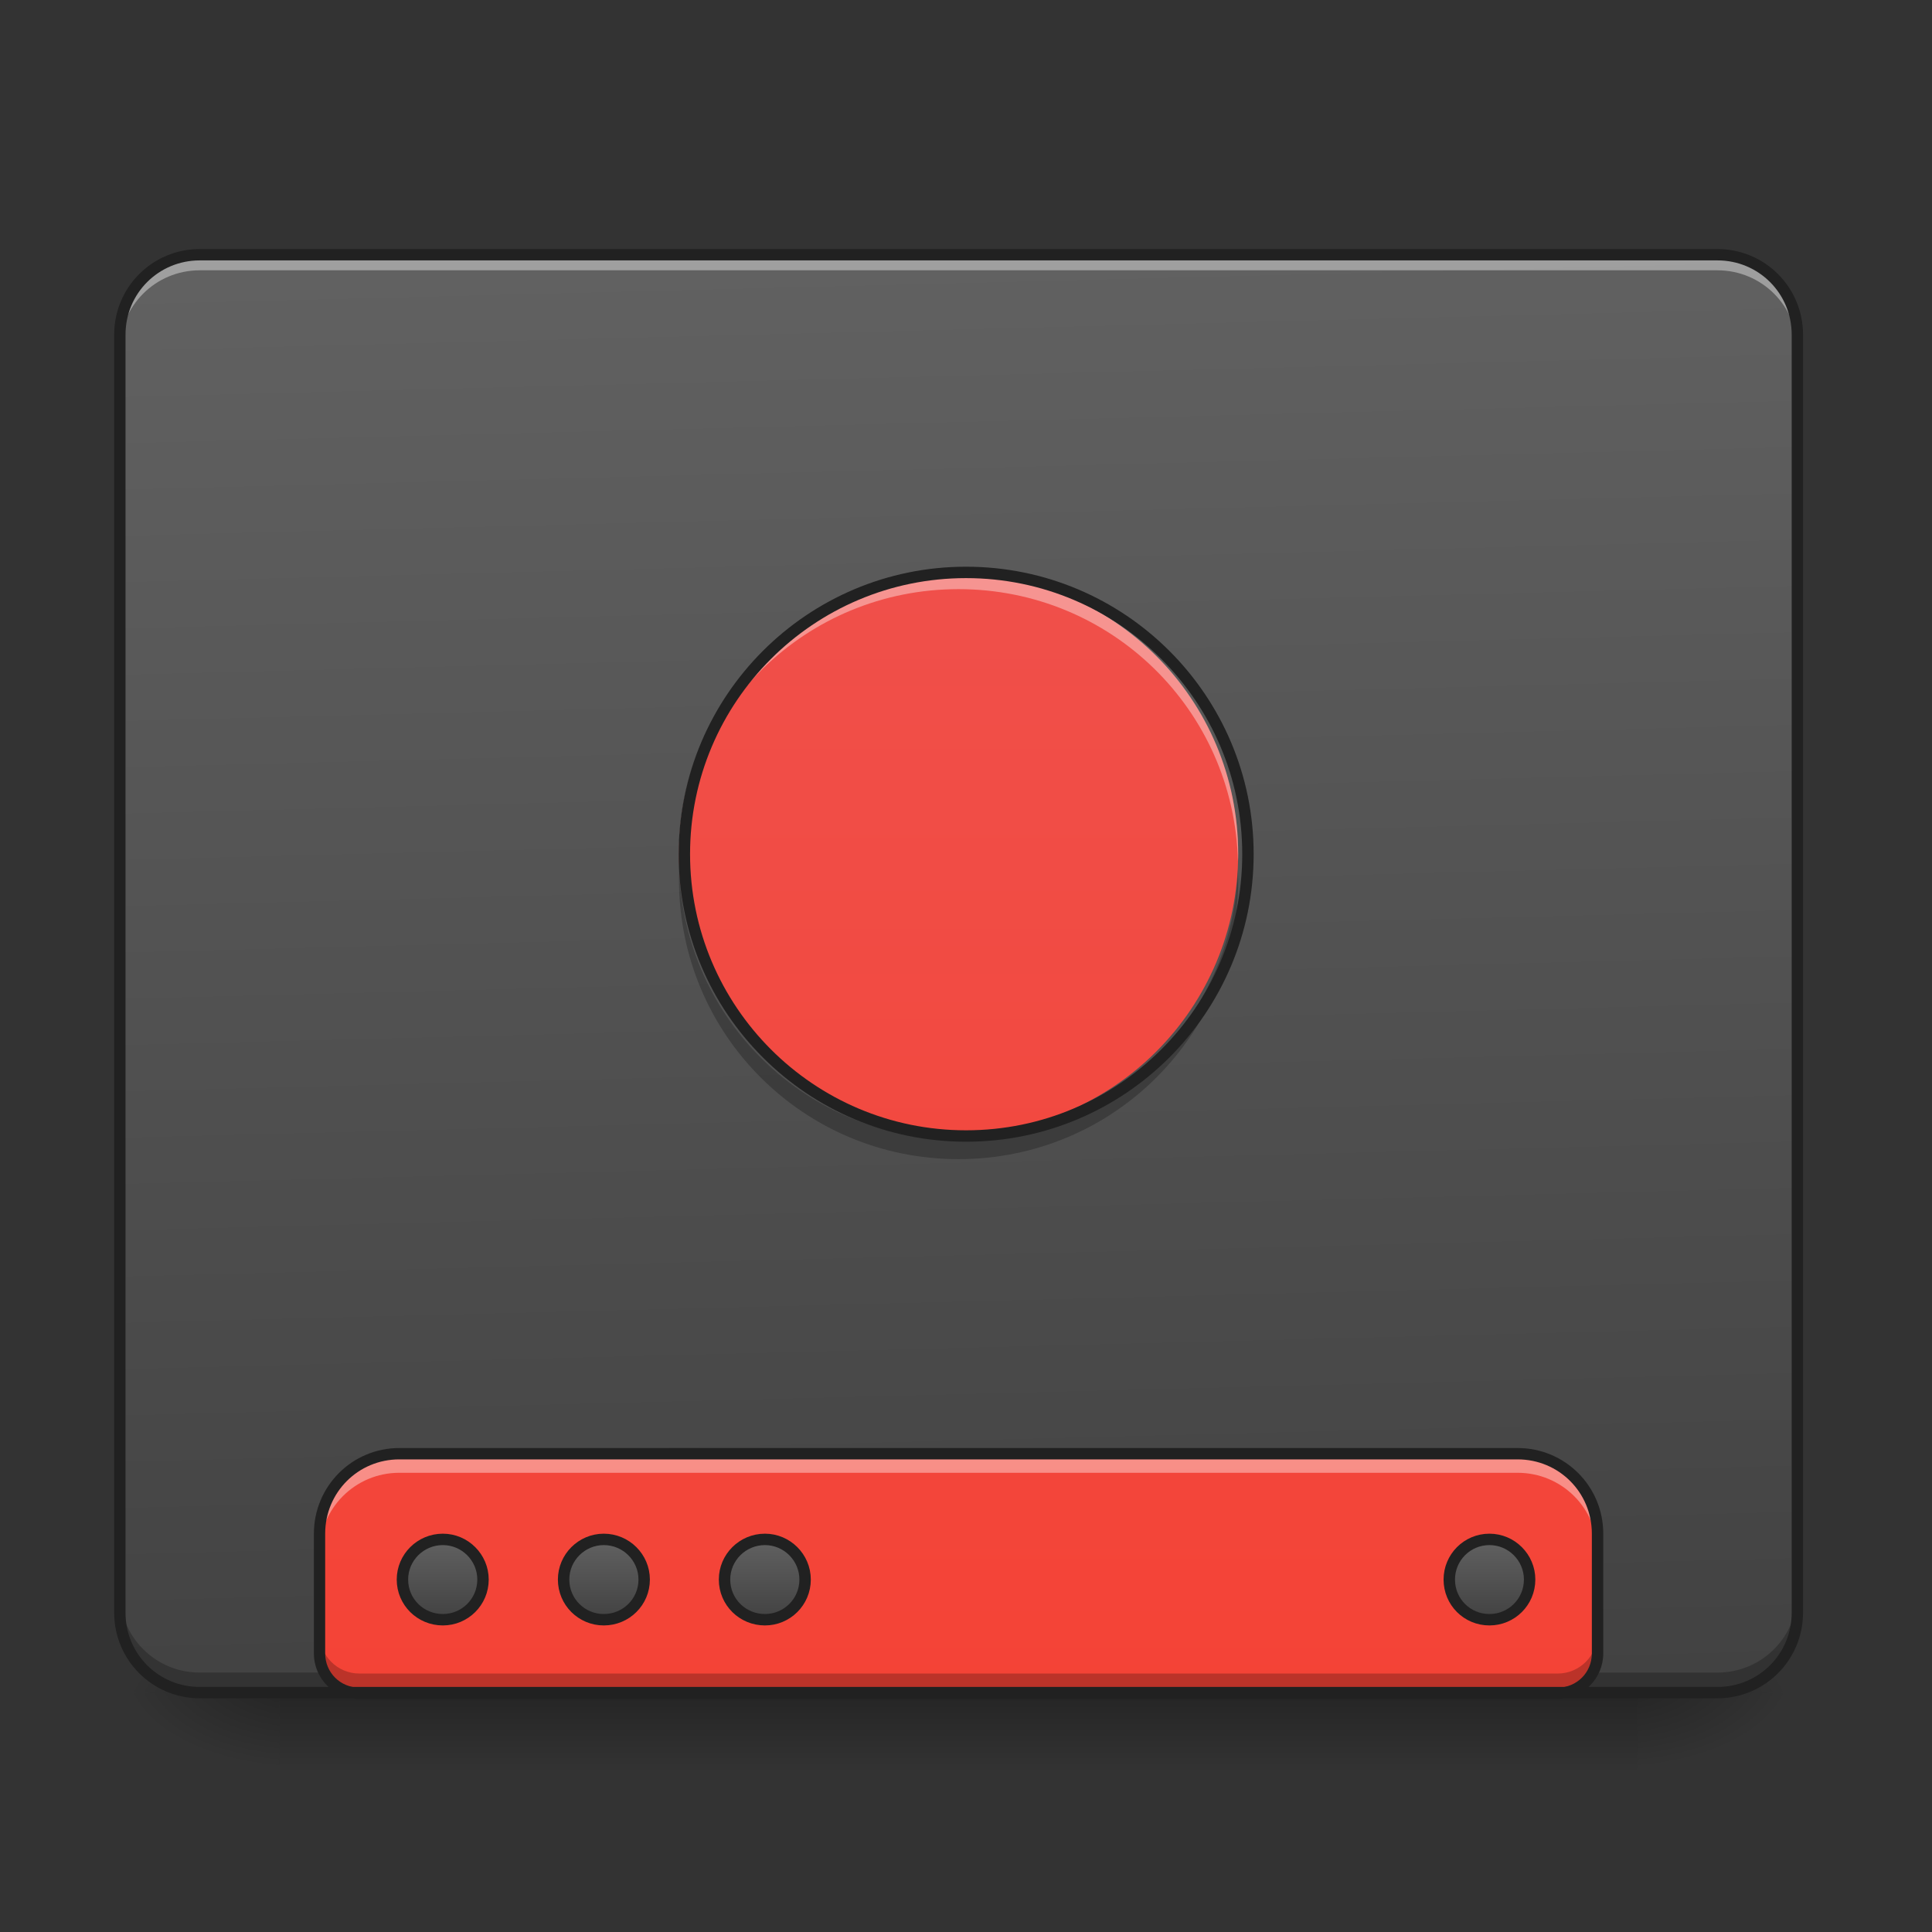 <svg height="32pt" viewBox="0 0 32 32" width="32pt" xmlns="http://www.w3.org/2000/svg" xmlns:xlink="http://www.w3.org/1999/xlink"><rect x="0" y="0" width="32" height="32" fill="#333333" stroke="none"/><linearGradient id="a" gradientUnits="userSpaceOnUse" x1="15.877" x2="15.877" y1="28.034" y2="29.357"><stop offset="0" stop-opacity=".275"/><stop offset="1" stop-opacity="0"/></linearGradient><linearGradient id="b"><stop offset="0" stop-opacity=".314"/><stop offset=".222" stop-opacity=".275"/><stop offset="1" stop-opacity="0"/></linearGradient><radialGradient id="c" cx="450.909" cy="189.579" gradientTransform="matrix(0 -.078 -.141 -0 53.454 63.595)" gradientUnits="userSpaceOnUse" r="21.167" xlink:href="#b"/><radialGradient id="d" cx="450.909" cy="189.579" gradientTransform="matrix(-0 .078 .141 0 -21.701 -7.527)" gradientUnits="userSpaceOnUse" r="21.167" xlink:href="#b"/><radialGradient id="e" cx="450.909" cy="189.579" gradientTransform="matrix(-0 -.078 .141 -0 -21.701 63.595)" gradientUnits="userSpaceOnUse" r="21.167" xlink:href="#b"/><radialGradient id="f" cx="450.909" cy="189.579" gradientTransform="matrix(0 .078 -.141 0 53.454 -7.527)" gradientUnits="userSpaceOnUse" r="21.167" xlink:href="#b"/><linearGradient id="g"><stop offset="0" stop-color="#424242"/><stop offset="1" stop-color="#616161"/></linearGradient><linearGradient id="h" gradientTransform="matrix(.075 0 0 .217 -5.854 33.641)" gradientUnits="userSpaceOnUse" x1="306.917" x2="305.955" xlink:href="#g" y1="-25.792" y2="-135.329"/><linearGradient id="i"><stop offset="0" stop-color="#f44336"/><stop offset="1" stop-color="#ef5350"/></linearGradient><linearGradient id="j" gradientUnits="userSpaceOnUse" x1="18.523" x2="18.523" xlink:href="#i" y1="28.048" y2="4.233"/><linearGradient id="k" gradientTransform="matrix(.5 0 0 .571 -105.833 106.338)" gradientUnits="userSpaceOnUse" x1="444.5" x2="444.5" xlink:href="#g" y1="185.875" y2="148.833"/><linearGradient id="l" gradientTransform="matrix(.5 0 0 .571 -63.5 106.338)" gradientUnits="userSpaceOnUse" x1="444.5" x2="444.5" xlink:href="#g" y1="185.875" y2="148.833"/><linearGradient id="m" gradientTransform="matrix(.5 0 0 .571 -21.167 106.338)" gradientUnits="userSpaceOnUse" x1="444.5" x2="444.5" xlink:href="#g" y1="185.875" y2="148.833"/><linearGradient id="n" gradientTransform="matrix(.5 0 0 .571 169.333 106.338)" gradientUnits="userSpaceOnUse" x1="444.5" x2="444.5" xlink:href="#g" y1="185.875" y2="148.833"/><linearGradient id="o" gradientUnits="userSpaceOnUse" x1="15.877" x2="15.877" xlink:href="#i" y1="28.034" y2="4.219"/><path d="m4.629 28.035h22.492v1.32h-22.492zm0 0" fill="url(#a)"/><path d="m27.121 28.035h2.648v-1.324h-2.648zm0 0" fill="url(#c)"/><path d="m4.629 28.035h-2.645v1.32h2.645zm0 0" fill="url(#d)"/><path d="m4.629 28.035h-2.645v-1.324h2.645zm0 0" fill="url(#e)"/><path d="m27.121 28.035h2.648v1.32h-2.648zm0 0" fill="url(#f)"/><path d="m3.309 4.219h25.137c.73 0 1.324.594 1.324 1.324v21.168c0 .73-.594 1.324-1.324 1.324h-25.137c-.73 0-1.324-.594-1.324-1.324v-21.168c0-.73.594-1.324 1.324-1.324zm0 0" fill="url(#h)"/><path d="m3.309 28.047c-.734 0-1.324-.59-1.324-1.324v-.344c0 .734.59 1.324 1.324 1.324h25.137c.734 0 1.324-.59 1.324-1.324v.344c0 .734-.59 1.324-1.324 1.324zm0 0" fill-opacity=".235"/><path d="m6.613 24.078c-.73 0-1.32.59-1.32 1.324v1.984c0 .367.293.66.66.66h19.848c.363 0 .66-.293.66-.66v-1.984c0-.734-.59-1.324-1.324-1.324zm0 0" fill="url(#j)"/><g stroke="#212121" stroke-linecap="round" stroke-width="3" transform="matrix(.063 0 0 .063 0 13.439)"><path d="m116.426 191.399c5.812 0 10.561 4.75 10.561 10.561 0 5.874-4.75 10.561-10.561 10.561-5.874 0-10.624-4.687-10.624-10.561 0-5.812 4.75-10.561 10.624-10.561zm0 0" fill="url(#k)"/><path d="m158.735 191.399c5.874 0 10.624 4.75 10.624 10.561 0 5.874-4.75 10.561-10.624 10.561-5.812 0-10.561-4.687-10.561-10.561 0-5.812 4.75-10.561 10.561-10.561zm0 0" fill="url(#l)"/><path d="m201.106 191.399c5.812 0 10.561 4.75 10.561 10.561 0 5.874-4.75 10.561-10.561 10.561-5.874 0-10.624-4.687-10.624-10.561 0-5.812 4.75-10.561 10.624-10.561zm0 0" fill="url(#m)"/><path d="m391.588 191.399c5.812 0 10.561 4.75 10.561 10.561 0 5.874-4.75 10.561-10.561 10.561-5.874 0-10.561-4.687-10.561-10.561 0-5.812 4.687-10.561 10.561-10.561zm0 0" fill="url(#n)"/></g><path d="m6.613 24.078c-.73 0-1.32.59-1.32 1.324v.316c0-.734.59-1.324 1.32-1.324h18.523c.734 0 1.324.59 1.324 1.324v-.316c0-.734-.59-1.324-1.324-1.324zm0 0" fill="#fff" fill-opacity=".392"/><path d="m5.293 27.055v.332c0 .367.293.66.66.66h19.848c.363 0 .66-.293.66-.66v-.332c0 .367-.297.664-.66.664h-19.848c-.367 0-.66-.297-.66-.664zm0 0" fill-opacity=".235"/><path d="m6.613 23.984c-.781 0-1.414.633-1.414 1.418v1.984c0 .418.336.754.754.754h19.848c.414 0 .754-.336.754-.754v-1.984c0-.785-.633-1.418-1.418-1.418zm0 .188h18.523c.684 0 1.23.547 1.23 1.23v1.984c0 .316-.25.566-.566.566h-19.848c-.316 0-.566-.25-.566-.566v-1.984c0-.684.547-1.23 1.227-1.23zm0 0" fill="#212121"/><path d="m3.309 4.297c-.734 0-1.324.59-1.324 1.32v.18c0-.73.59-1.32 1.324-1.32h25.137c.734 0 1.324.59 1.324 1.32v-.18c0-.73-.59-1.32-1.324-1.32zm0 0" fill="#fff" fill-opacity=".392"/><path d="m3.309 4.125c-.785 0-1.418.633-1.418 1.418v21.168c0 .785.633 1.418 1.418 1.418h25.137c.785 0 1.418-.633 1.418-1.418v-21.168c0-.785-.633-1.418-1.418-1.418zm0 .188h25.137c.684 0 1.23.547 1.23 1.23v21.168c0 .684-.547 1.23-1.23 1.23h-25.137c-.684 0-1.23-.547-1.23-1.23v-21.168c0-.684.547-1.23 1.23-1.23zm0 0" fill="#212121"/><path d="m15.875 9.512c2.559 0 4.633 2.074 4.633 4.629 0 2.559-2.074 4.633-4.633 4.633-2.555 0-4.629-2.074-4.629-4.633 0-2.555 2.074-4.629 4.629-4.629zm0 0" fill="url(#o)"/><path d="m15.875 9.512c-2.562 0-4.629 2.066-4.629 4.629v.125c.066-2.508 2.105-4.508 4.629-4.508 2.527 0 4.566 2 4.629 4.508.004-.039.004-.082.004-.125 0-2.562-2.066-4.629-4.633-4.629zm0 0" fill="#fff" fill-opacity=".392"/><path d="m11.25 14.406c-.004.055-.004.109-.004.164 0 2.566 2.066 4.629 4.629 4.629 2.566 0 4.633-2.062 4.633-4.629 0-.055-.004-.109-.004-.164-.086 2.488-2.117 4.465-4.629 4.465-2.508 0-4.539-1.977-4.625-4.465zm0 0" fill-opacity=".235"/><path d="m253.976-62.827c40.934 0 74.118 33.184 74.118 74.055 0 40.934-33.184 74.118-74.118 74.118-40.871 0-74.055-33.184-74.055-74.118 0-40.871 33.184-74.055 74.055-74.055zm0 0" fill="none" stroke="#212121" stroke-linecap="round" stroke-linejoin="round" stroke-width="3" transform="matrix(.063 0 0 .063 0 13.439)"/></svg>
